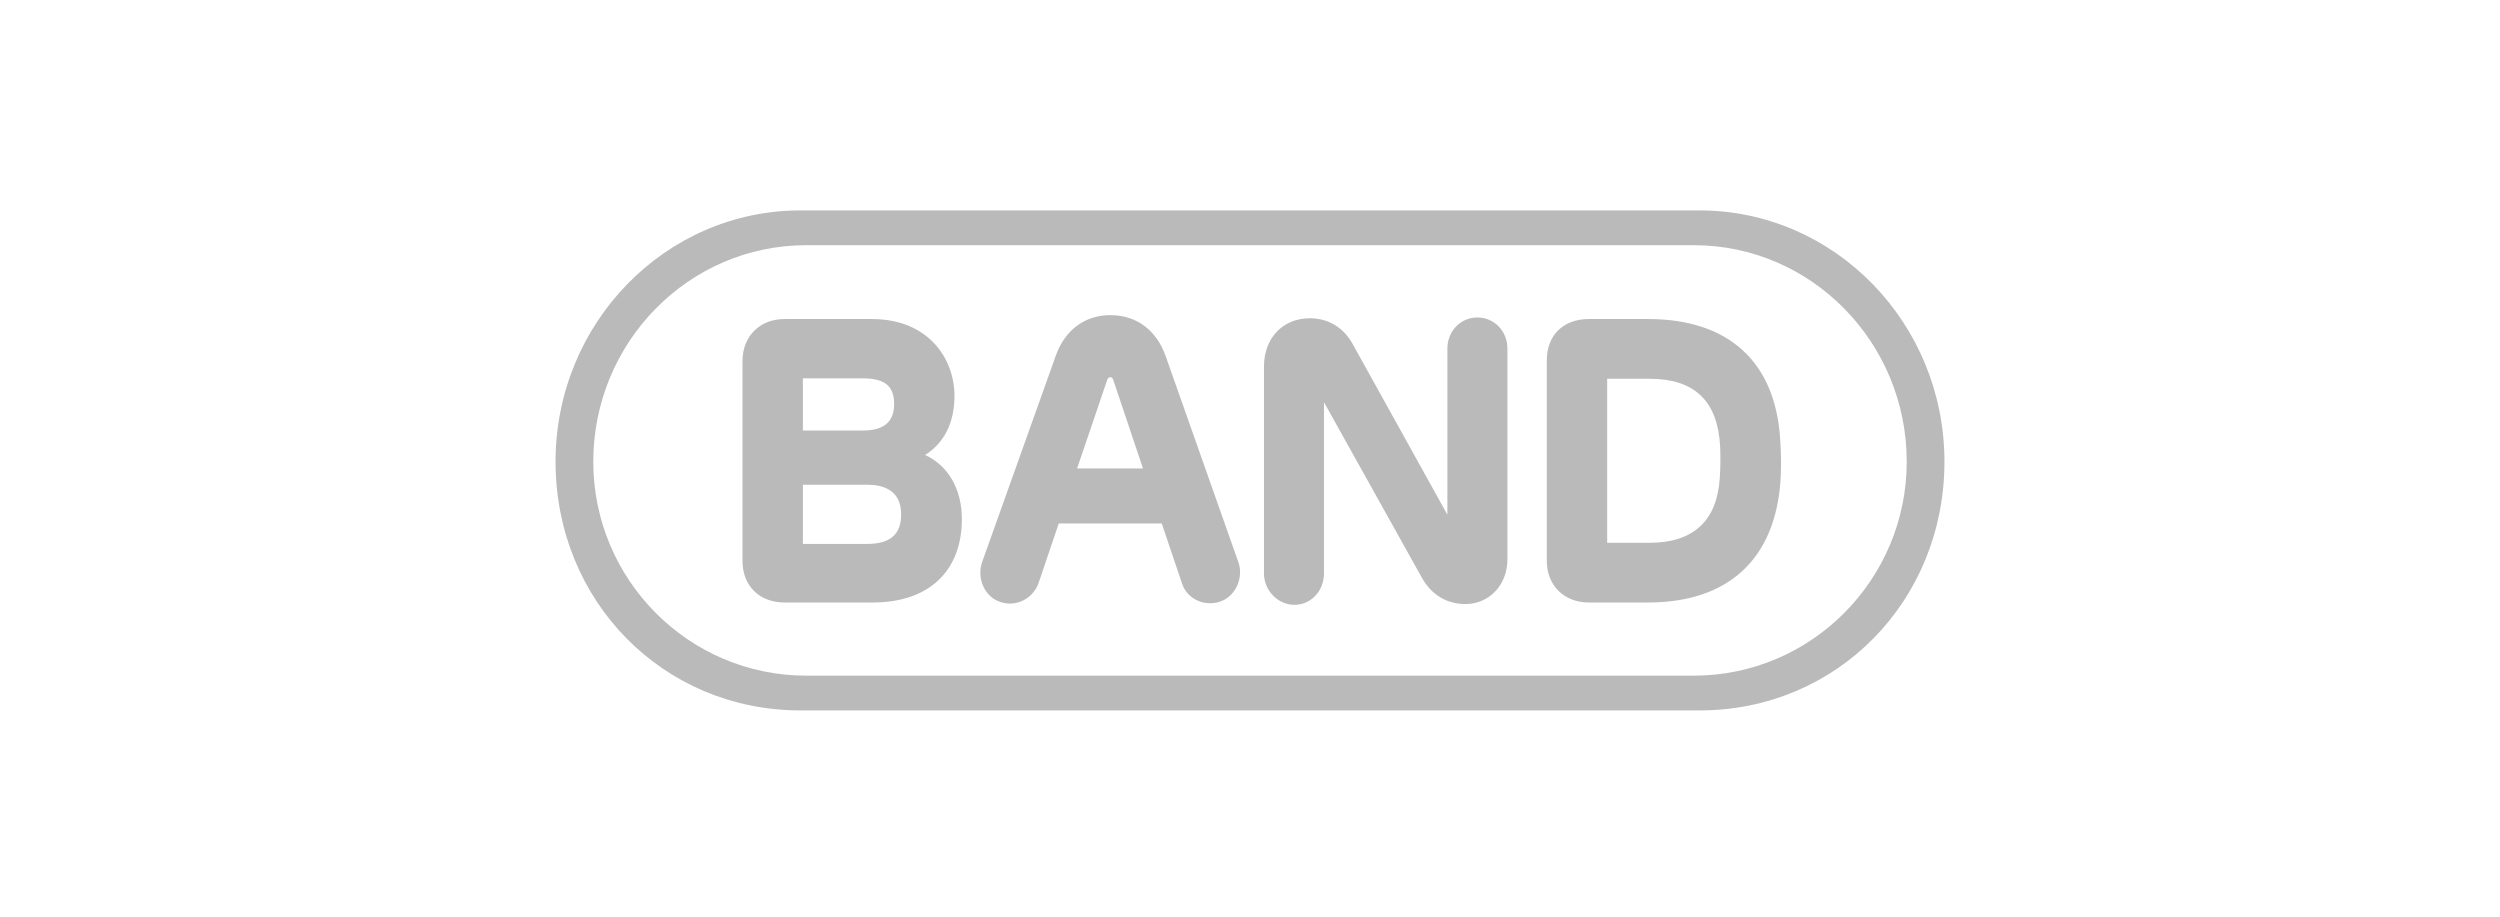 <svg width="90" height="33" viewBox="0 0 90 33" fill="none" xmlns="http://www.w3.org/2000/svg">
<path fill-rule="evenodd" clip-rule="evenodd" d="M53.186 11.429C52.581 11.429 52.106 11.921 52.106 12.546V18.529L48.679 12.354C48.343 11.767 47.789 11.457 47.156 11.457C46.182 11.457 45.503 12.171 45.503 13.194V20.644C45.503 21.256 46.005 21.774 46.597 21.774C47.194 21.774 47.663 21.278 47.663 20.644V14.479L51.201 20.822C51.639 21.586 52.306 21.746 52.753 21.746C53.615 21.746 54.267 21.055 54.267 20.137V12.546C54.267 11.921 53.791 11.429 53.186 11.429ZM61.912 17.212C61.811 18.758 60.956 19.541 59.375 19.541H57.858V13.635H59.375C61.003 13.635 61.837 14.433 61.925 16.072C61.941 16.451 61.937 16.867 61.912 17.212ZM59.333 11.485H57.197C56.279 11.485 55.685 12.068 55.685 12.968V20.193C55.685 21.075 56.306 21.69 57.197 21.69H59.333C62.213 21.69 63.906 20.132 64.098 17.3C64.12 16.944 64.133 16.387 64.083 15.762C63.894 13.004 62.208 11.485 59.333 11.485ZM38.775 16.865L39.863 13.666C39.87 13.646 39.896 13.579 39.976 13.579C40.026 13.579 40.061 13.622 40.076 13.673L41.148 16.865H38.775ZM41.956 12.797C41.622 11.874 40.901 11.345 39.976 11.345C39.059 11.345 38.343 11.874 38.011 12.797L35.357 20.234C35.158 20.805 35.436 21.456 35.962 21.653C36.088 21.703 36.221 21.729 36.356 21.729C36.799 21.729 37.208 21.448 37.376 21.025L38.115 18.845H41.823L42.56 21.025C42.701 21.439 43.106 21.717 43.569 21.717C43.709 21.717 43.846 21.691 43.973 21.639C44.493 21.439 44.777 20.781 44.58 20.234L41.956 12.797ZM31.202 19.582H28.904V17.451H31.23C31.782 17.451 32.441 17.636 32.441 18.517C32.441 19.244 32.046 19.582 31.202 19.582ZM28.904 13.621H31.062C31.852 13.621 32.189 13.897 32.189 14.546C32.189 15.187 31.82 15.499 31.062 15.499H28.904V13.621ZM33.305 16.379C33.998 15.94 34.361 15.21 34.361 14.25C34.361 12.918 33.429 11.485 31.384 11.485H28.243C27.352 11.485 26.73 12.107 26.73 12.997V20.193C26.73 21.088 27.337 21.69 28.243 21.69H31.426C33.43 21.69 34.627 20.567 34.627 18.686C34.627 17.608 34.138 16.765 33.305 16.379ZM60.979 24.323H29.02C24.795 24.323 21.358 20.867 21.358 16.62C21.358 12.322 24.795 8.827 29.02 8.827H60.979C65.204 8.827 68.642 12.322 68.642 16.62C68.642 20.867 65.204 24.323 60.979 24.323ZM61.187 7.575H28.813C23.954 7.575 20 11.632 20 16.62C20 21.641 23.872 25.575 28.813 25.575H61.187C66.128 25.575 70 21.641 70 16.62C70 11.632 66.046 7.575 61.187 7.575Z" fill="#BABABA"/>
</svg>
